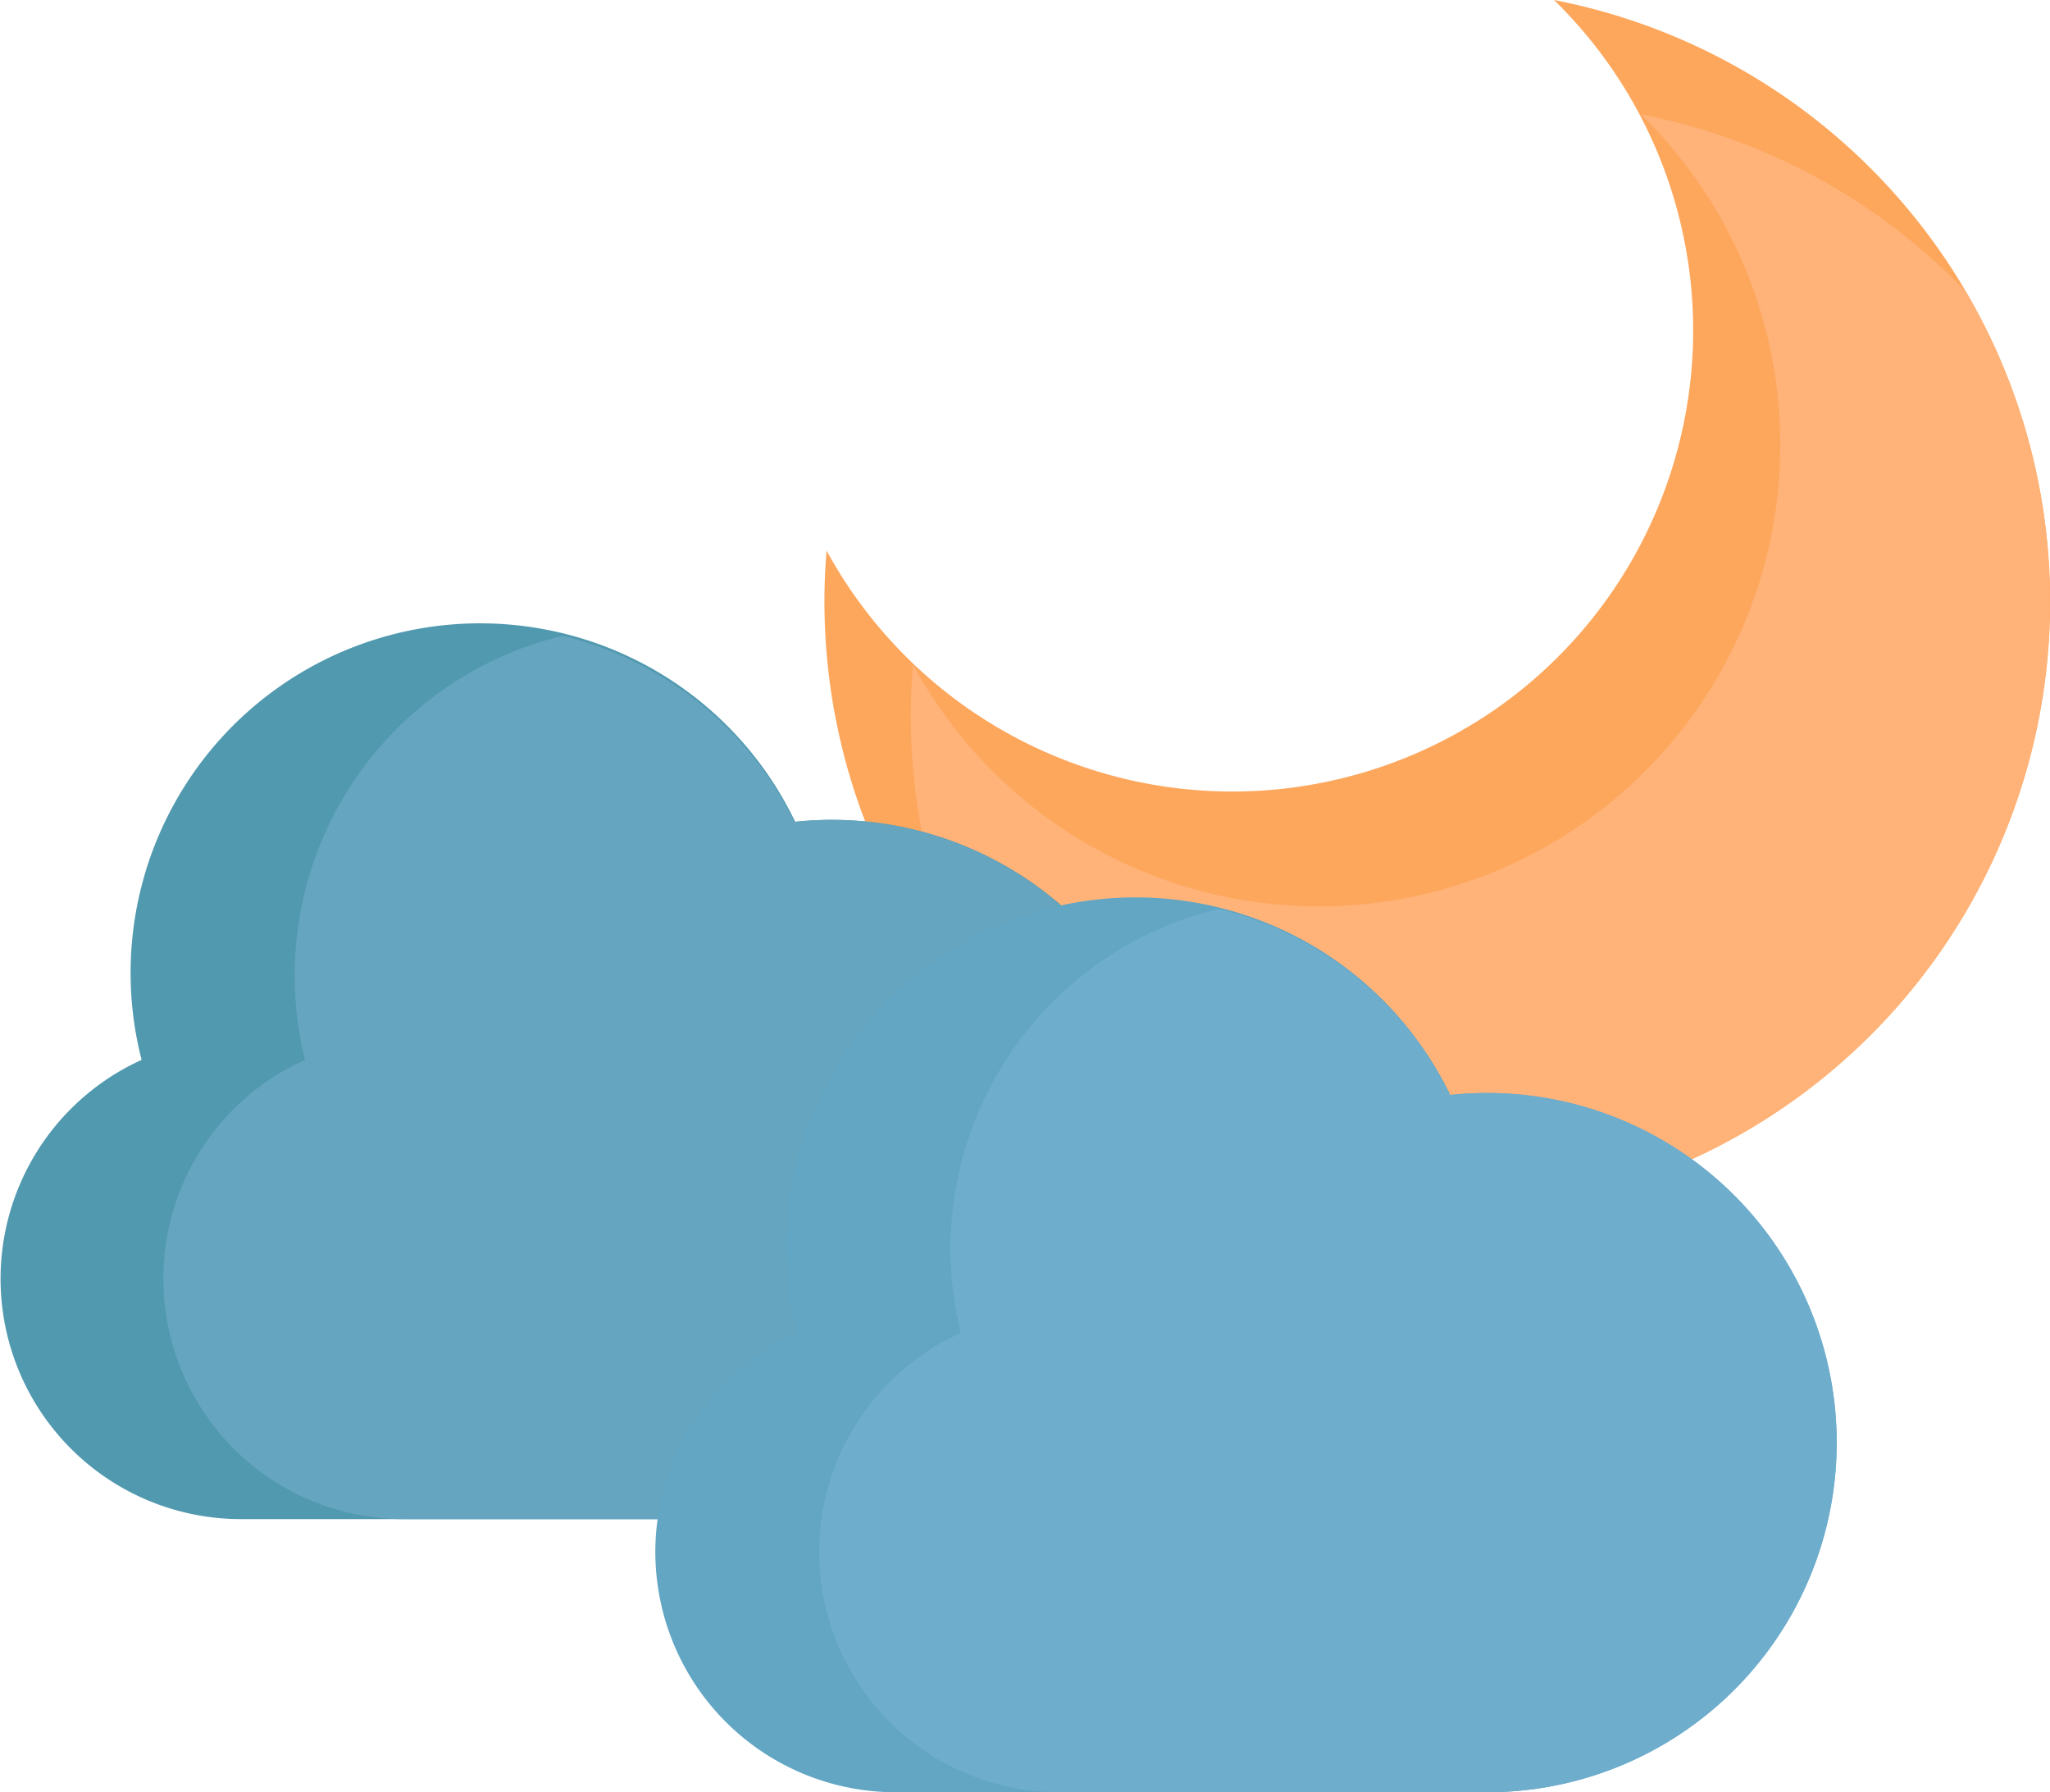 <svg xmlns="http://www.w3.org/2000/svg" viewBox="0 0 188.19 164.51"><defs><style>.cls-1{fill:#fda75d;}.cls-2{fill:#ffb379;}.cls-3{fill:#5199af;}.cls-4{fill:#65a5bf;}.cls-5{fill:#62a6c4;}.cls-6{fill:#6fadcd;}</style></defs><title>Asset 6</title><g id="Layer_2" data-name="Layer 2"><g id="Objects"><path class="cls-1" d="M138.66,64.1a42.39,42.39,0,0,0,4-64.1A56.26,56.26,0,1,1,75.88,50.54,42.42,42.42,0,0,0,138.66,64.1Z"/><path class="cls-2" d="M165.87,100.08a56.26,56.26,0,0,1-74.52-5.92A56,56,0,0,1,83.82,61,42.36,42.36,0,1,0,150.64,10.5a56.06,56.06,0,0,1,29.82,16.26A56.27,56.27,0,0,1,165.87,100.08Z"/><path class="cls-2" d="M174.27,73.64h.1a46.57,46.57,0,0,1-10.22,14.89,49.14,49.14,0,0,1-4.25,3.64,46.4,46.4,0,0,1-15.16,7.49,47.09,47.09,0,0,0,15.11-7.54A46.4,46.4,0,0,0,174.27,73.64Z"/><path class="cls-2" d="M133.07,101.43a46.52,46.52,0,0,0,10.5-1.44,45.28,45.28,0,0,1-10.5,1.46Z"/><path class="cls-3" d="M13,97.28a32.08,32.08,0,0,1,60-21.85,32.09,32.09,0,1,1,3.27,64H22.06A22.06,22.06,0,0,1,13,97.28Z"/><path class="cls-4" d="M15,117.38a22,22,0,0,1,13-20.1A32.06,32.06,0,0,1,51.65,58.36,32.13,32.13,0,0,1,72.93,75.43a32.09,32.09,0,1,1,3.27,64H37.1A22.06,22.06,0,0,1,15,117.38Z"/><path class="cls-5" d="M73.13,122.35a32.09,32.09,0,0,1,60-21.85,32.09,32.09,0,1,1,3.27,64H82.22a22.06,22.06,0,0,1-9.09-42.16Z"/><path class="cls-6" d="M75.2,142.45a22.06,22.06,0,0,1,13-20.1,32.1,32.1,0,0,1,23.64-38.92,32.13,32.13,0,0,1,21.28,17.07,32.09,32.09,0,1,1,3.27,64H97.26A22.06,22.06,0,0,1,75.2,142.45Z"/></g></g></svg>